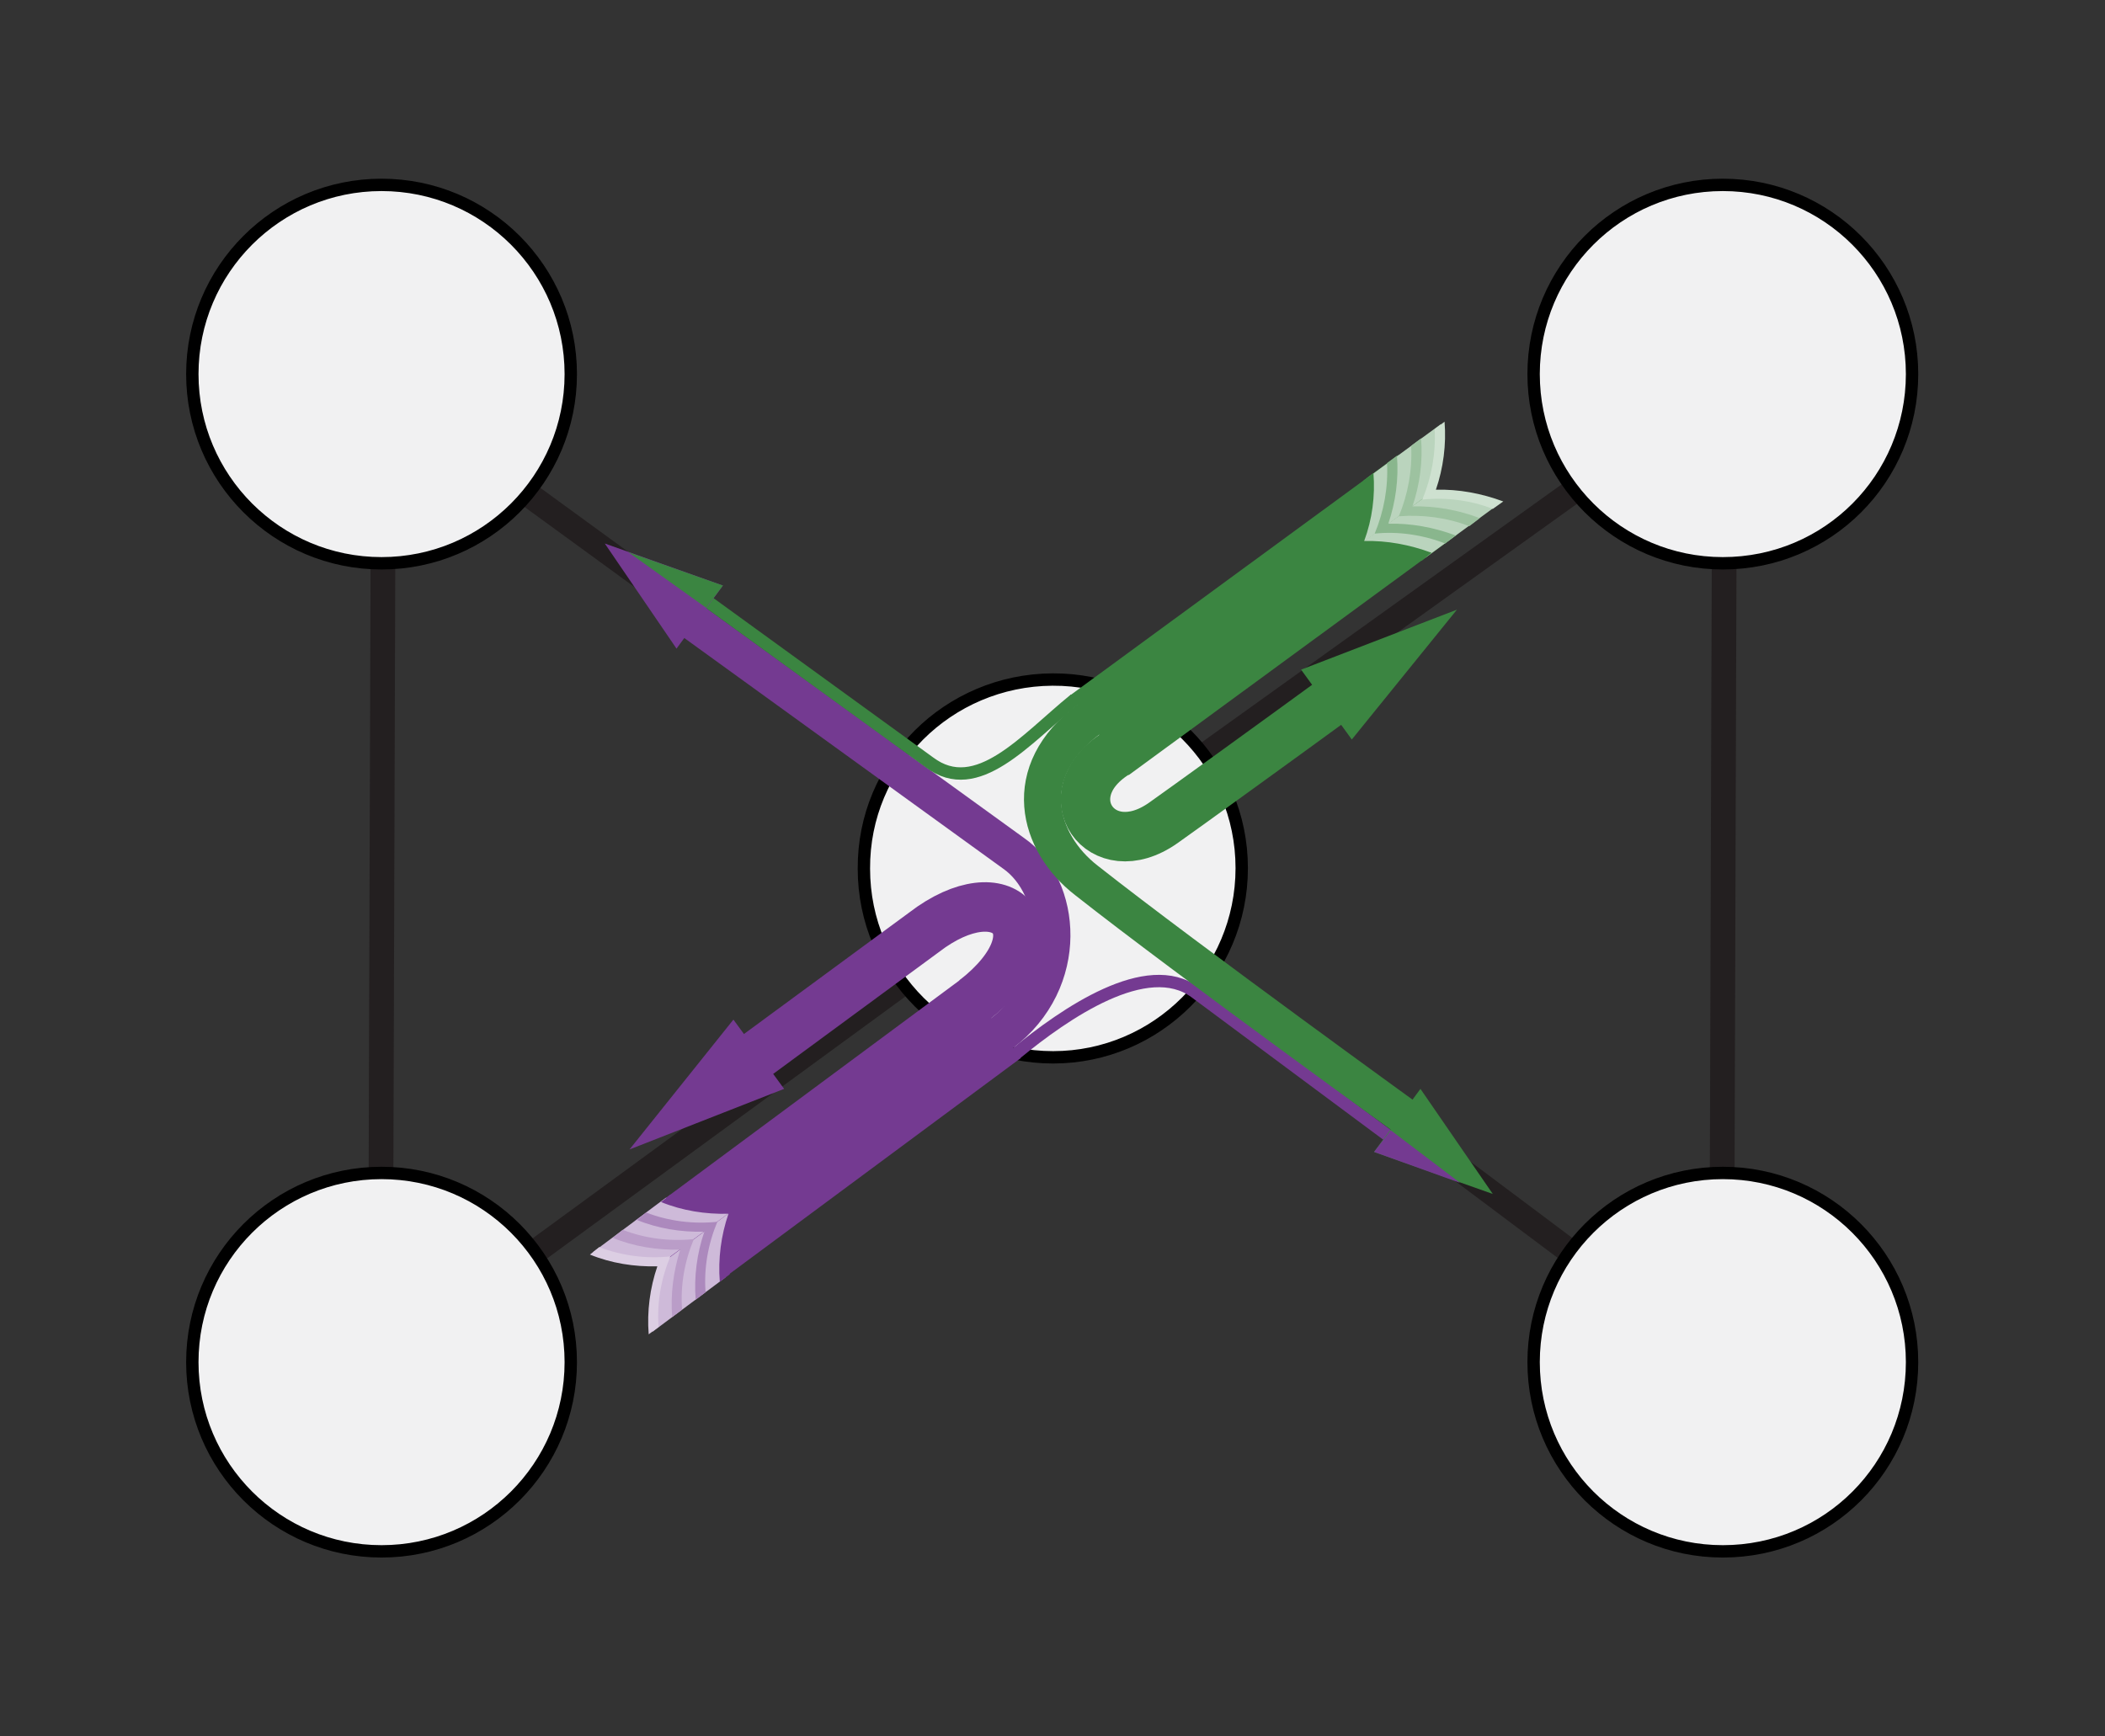 <?xml version="1.0" encoding="utf-8"?>
<!-- Generator: Adobe Illustrator 23.1.1, SVG Export Plug-In . SVG Version: 6.00 Build 0)  -->
<svg version="1.1" id="Layer_1" xmlns="http://www.w3.org/2000/svg" xmlns:xlink="http://www.w3.org/1999/xlink" x="0px" y="0px"
	 viewBox="0 0 340.4 280.8" style="enable-background:new 0 0 340.4 280.8;" xml:space="preserve">
<rect x="0" y="0" width="340.4" height="280.8" fill="#333333" stroke="none"/>
<style type="text/css">
	.st0{fill:none;stroke:#231F20;stroke-width:4;stroke-miterlimit:10;}
	.st1{fill:#F1F1F2;stroke:#000000;stroke-width:2;stroke-miterlimit:10;}
	.st2{fill:none;stroke:#743A91;stroke-width:16;stroke-miterlimit:10;}
	.st3{fill:#CEBAD9;}
	.st4{fill:#743A91;}
	.st5{fill:#AC89BD;}
	.st6{fill:#BA9DC8;}
	.st7{fill:#DCCEE3;}
	.st8{fill:none;stroke:#743A91;stroke-width:8;stroke-miterlimit:10;}
	.st9{fill:none;stroke:#743A91;stroke-width:6;stroke-miterlimit:10;}
	.st10{fill:none;stroke:#743A91;stroke-width:2;stroke-miterlimit:10;}
	.st11{fill:none;stroke:#3B8541;stroke-width:16;stroke-miterlimit:10;}
	.st12{fill:#BAD4BD;}
	.st13{fill:#3B8541;}
	.st14{fill:#89B68D;}
	.st15{fill:#9DC2A0;}
	.st16{fill:#CEE1D0;}
	.st17{fill:none;stroke:#3B8541;stroke-width:8;stroke-miterlimit:10;}
	.st18{fill:none;stroke:#3B8541;stroke-width:6;stroke-miterlimit:10;}
	.st19{fill:none;stroke:#3B8541;stroke-width:2;stroke-miterlimit:10;}
</style>
<title>HigherOrderNetworkModels</title>
<line class="st0" x1="278.9" y1="62" x2="278.4" y2="221.1"/>
<line class="st0" x1="62" y1="66.5" x2="61.5" y2="225.5"/>
<line class="st0" x1="60.9" y1="221.2" x2="168" y2="142.9"/>
<line class="st0" x1="169.8" y1="140.1" x2="279.6" y2="61.4"/>
<line class="st0" x1="60.5" y1="61.8" x2="168" y2="140.1"/>
<line class="st0" x1="170.7" y1="140.1" x2="278.4" y2="220.8"/>
<path class="st1" d="M200.8,140.4c0-16.9-13.7-30.6-30.6-30.5s-30.6,13.7-30.5,30.6c0,16.9,13.7,30.5,30.6,30.5
	C187.1,171,200.8,157.3,200.8,140.4C200.8,140.4,200.8,140.4,200.8,140.4z"/>
<path class="st1" d="M92.3,60.5c0-16.9-13.7-30.6-30.6-30.6c-16.9,0-30.6,13.7-30.6,30.6c0,16.9,13.7,30.6,30.6,30.6c0,0,0,0,0,0
	C78.6,91.1,92.3,77.4,92.3,60.5z"/>
<circle class="st1" cx="61.7" cy="220.3" r="30.6"/>
<path class="st1" d="M309.2,60.5c0-16.9-13.7-30.6-30.6-30.6c-16.9,0-30.6,13.7-30.6,30.6s13.7,30.6,30.6,30.6c0,0,0,0,0,0
	C295.6,91.1,309.2,77.4,309.2,60.5z"/>
<path class="st1" d="M309.2,220.3c0-16.9-13.7-30.6-30.6-30.6c-16.9,0-30.6,13.7-30.6,30.6s13.7,30.6,30.6,30.6l0,0
	C295.6,250.9,309.2,237.2,309.2,220.3C309.2,220.3,309.2,220.3,309.2,220.3z"/>
<line class="st2" x1="107.4" y1="203.9" x2="160.3" y2="164.7"/>
<path class="st3" d="M106.8,204.4c-3.7,0.1-7.5-0.5-10.9-1.9l11.8-8.8c3.7,1.4,7.6,1.9,11.5,1.5L106.8,204.4z"/>
<path class="st3" d="M119.2,195.2c-1.5,3.6-2.2,7.5-1.9,11.4l-11.8,8.8c-0.3-3.7,0.2-7.5,1.4-11L119.2,195.2z"/>
<path class="st4" d="M108.4,193.2c3.7,1.4,7.6,1.9,11.5,1.5c-1.5,3.6-2.2,7.5-1.9,11.4l-1.6,1.2c-0.3-3.7,0.2-7.5,1.4-11
	c-3.7,0.1-7.5-0.5-10.9-1.9L108.4,193.2z"/>
<path class="st5" d="M104.5,196.1c3.6,1.4,7.6,1.9,11.5,1.5c-1.5,3.6-2.2,7.5-1.9,11.4l-1.6,1.2c-0.3-3.7,0.2-7.5,1.4-11
	c-3.7,0.1-7.5-0.5-10.9-1.9L104.5,196.1z"/>
<path class="st6" d="M100.7,198.9c3.6,1.4,7.6,1.9,11.5,1.5c-1.5,3.6-2.2,7.5-1.9,11.4l-1.6,1.2c-0.3-3.7,0.2-7.4,1.3-10.9
	c-3.7,0.1-7.5-0.5-10.9-1.9L100.7,198.9z"/>
<path class="st7" d="M96.9,201.7c3.7,1.4,7.6,1.9,11.5,1.5c-1.5,3.6-2.2,7.5-1.9,11.4l-1.6,1.2c-0.3-3.7,0.2-7.5,1.4-11
	c-3.7,0.1-7.5-0.5-10.9-1.9L96.9,201.7z"/>
<path class="st8" d="M157.6,161.7c14-10.9,4.8-20.9-8.2-10.9l-30.6,22.5"/>
<polygon class="st4" points="118.6,164.9 101.8,185.9 126.8,176.1 "/>
<path class="st9" d="M161.9,167.2c11.4-8.6,9.8-23.8,2-29.2l-54.6-39.5"/>
<path class="st10" d="M164.3,170.4c7.9-6.5,21.2-15.7,29-9.9l32.3,24"/>
<line class="st11" x1="230.9" y1="80" x2="177.8" y2="118.9"/>
<path class="st12" d="M231.5,79.6c3.7-0.1,7.5,0.6,10.9,1.9l-11.9,8.7c-3.6-1.4-7.6-2-11.4-1.6L231.5,79.6z"/>
<path class="st12" d="M219.1,88.7c1.5-3.6,2.2-7.5,2-11.4l11.9-8.7c0.3,3.7-0.2,7.5-1.5,11L219.1,88.7z"/>
<path class="st13" d="M229.9,90.7c-3.6-1.4-7.6-1.9-11.4-1.6c1.5-3.6,2.2-7.5,2-11.4l1.6-1.2c0.3,3.7-0.2,7.5-1.5,11
	c3.7-0.1,7.4,0.6,10.9,1.9L229.9,90.7z"/>
<path class="st14" d="M233.7,87.9c-3.6-1.4-7.6-2-11.4-1.6c1.5-3.6,2.2-7.5,2-11.4l1.6-1.2c0.3,3.7-0.2,7.5-1.4,11
	c3.7-0.1,7.4,0.6,10.9,1.9L233.7,87.9z"/>
<path class="st15" d="M237.6,85.1c-3.6-1.4-7.6-1.9-11.4-1.6c1.5-3.6,2.2-7.5,2-11.4l1.6-1.2c0.3,3.7-0.2,7.5-1.4,11
	c3.7-0.1,7.5,0.6,10.9,1.9L237.6,85.1z"/>
<path class="st16" d="M241.4,82.3c-3.6-1.4-7.5-1.9-11.4-1.5c1.5-3.6,2.2-7.5,2-11.4l1.6-1.2c0.3,3.7-0.2,7.5-1.4,11
	c3.7-0.1,7.4,0.6,10.9,1.9L241.4,82.3z"/>
<path class="st17" d="M180.4,121.9c-10.4,6.6-2.4,18.3,7.7,11.2c3.4-2.4,18.2-13.1,30.4-22"/>
<polygon class="st13" points="218.6,119.6 235.6,98.6 210.4,108.3 "/>
<path class="st18" d="M176.1,116.3c-11.5,8.5-8.3,20-0.4,26.1c16.5,13,53.9,40,53.9,40"/>
<path class="st19" d="M173.8,113.1c-8,6.5-15.8,16-23.5,10.2l-39.7-28.8"/>
<polygon class="st13" points="229.7,176.1 222.2,186.3 241.4,193.1 "/>
<polygon class="st4" points="109.4,104.9 116.9,94.7 97.8,87.9 "/>
<polygon class="st4" points="224.9,182.8 236.1,191.3 222.2,186.3 "/>
<polygon class="st13" points="114.2,98.3 101.6,89.3 116.9,94.7 "/>
</svg>
